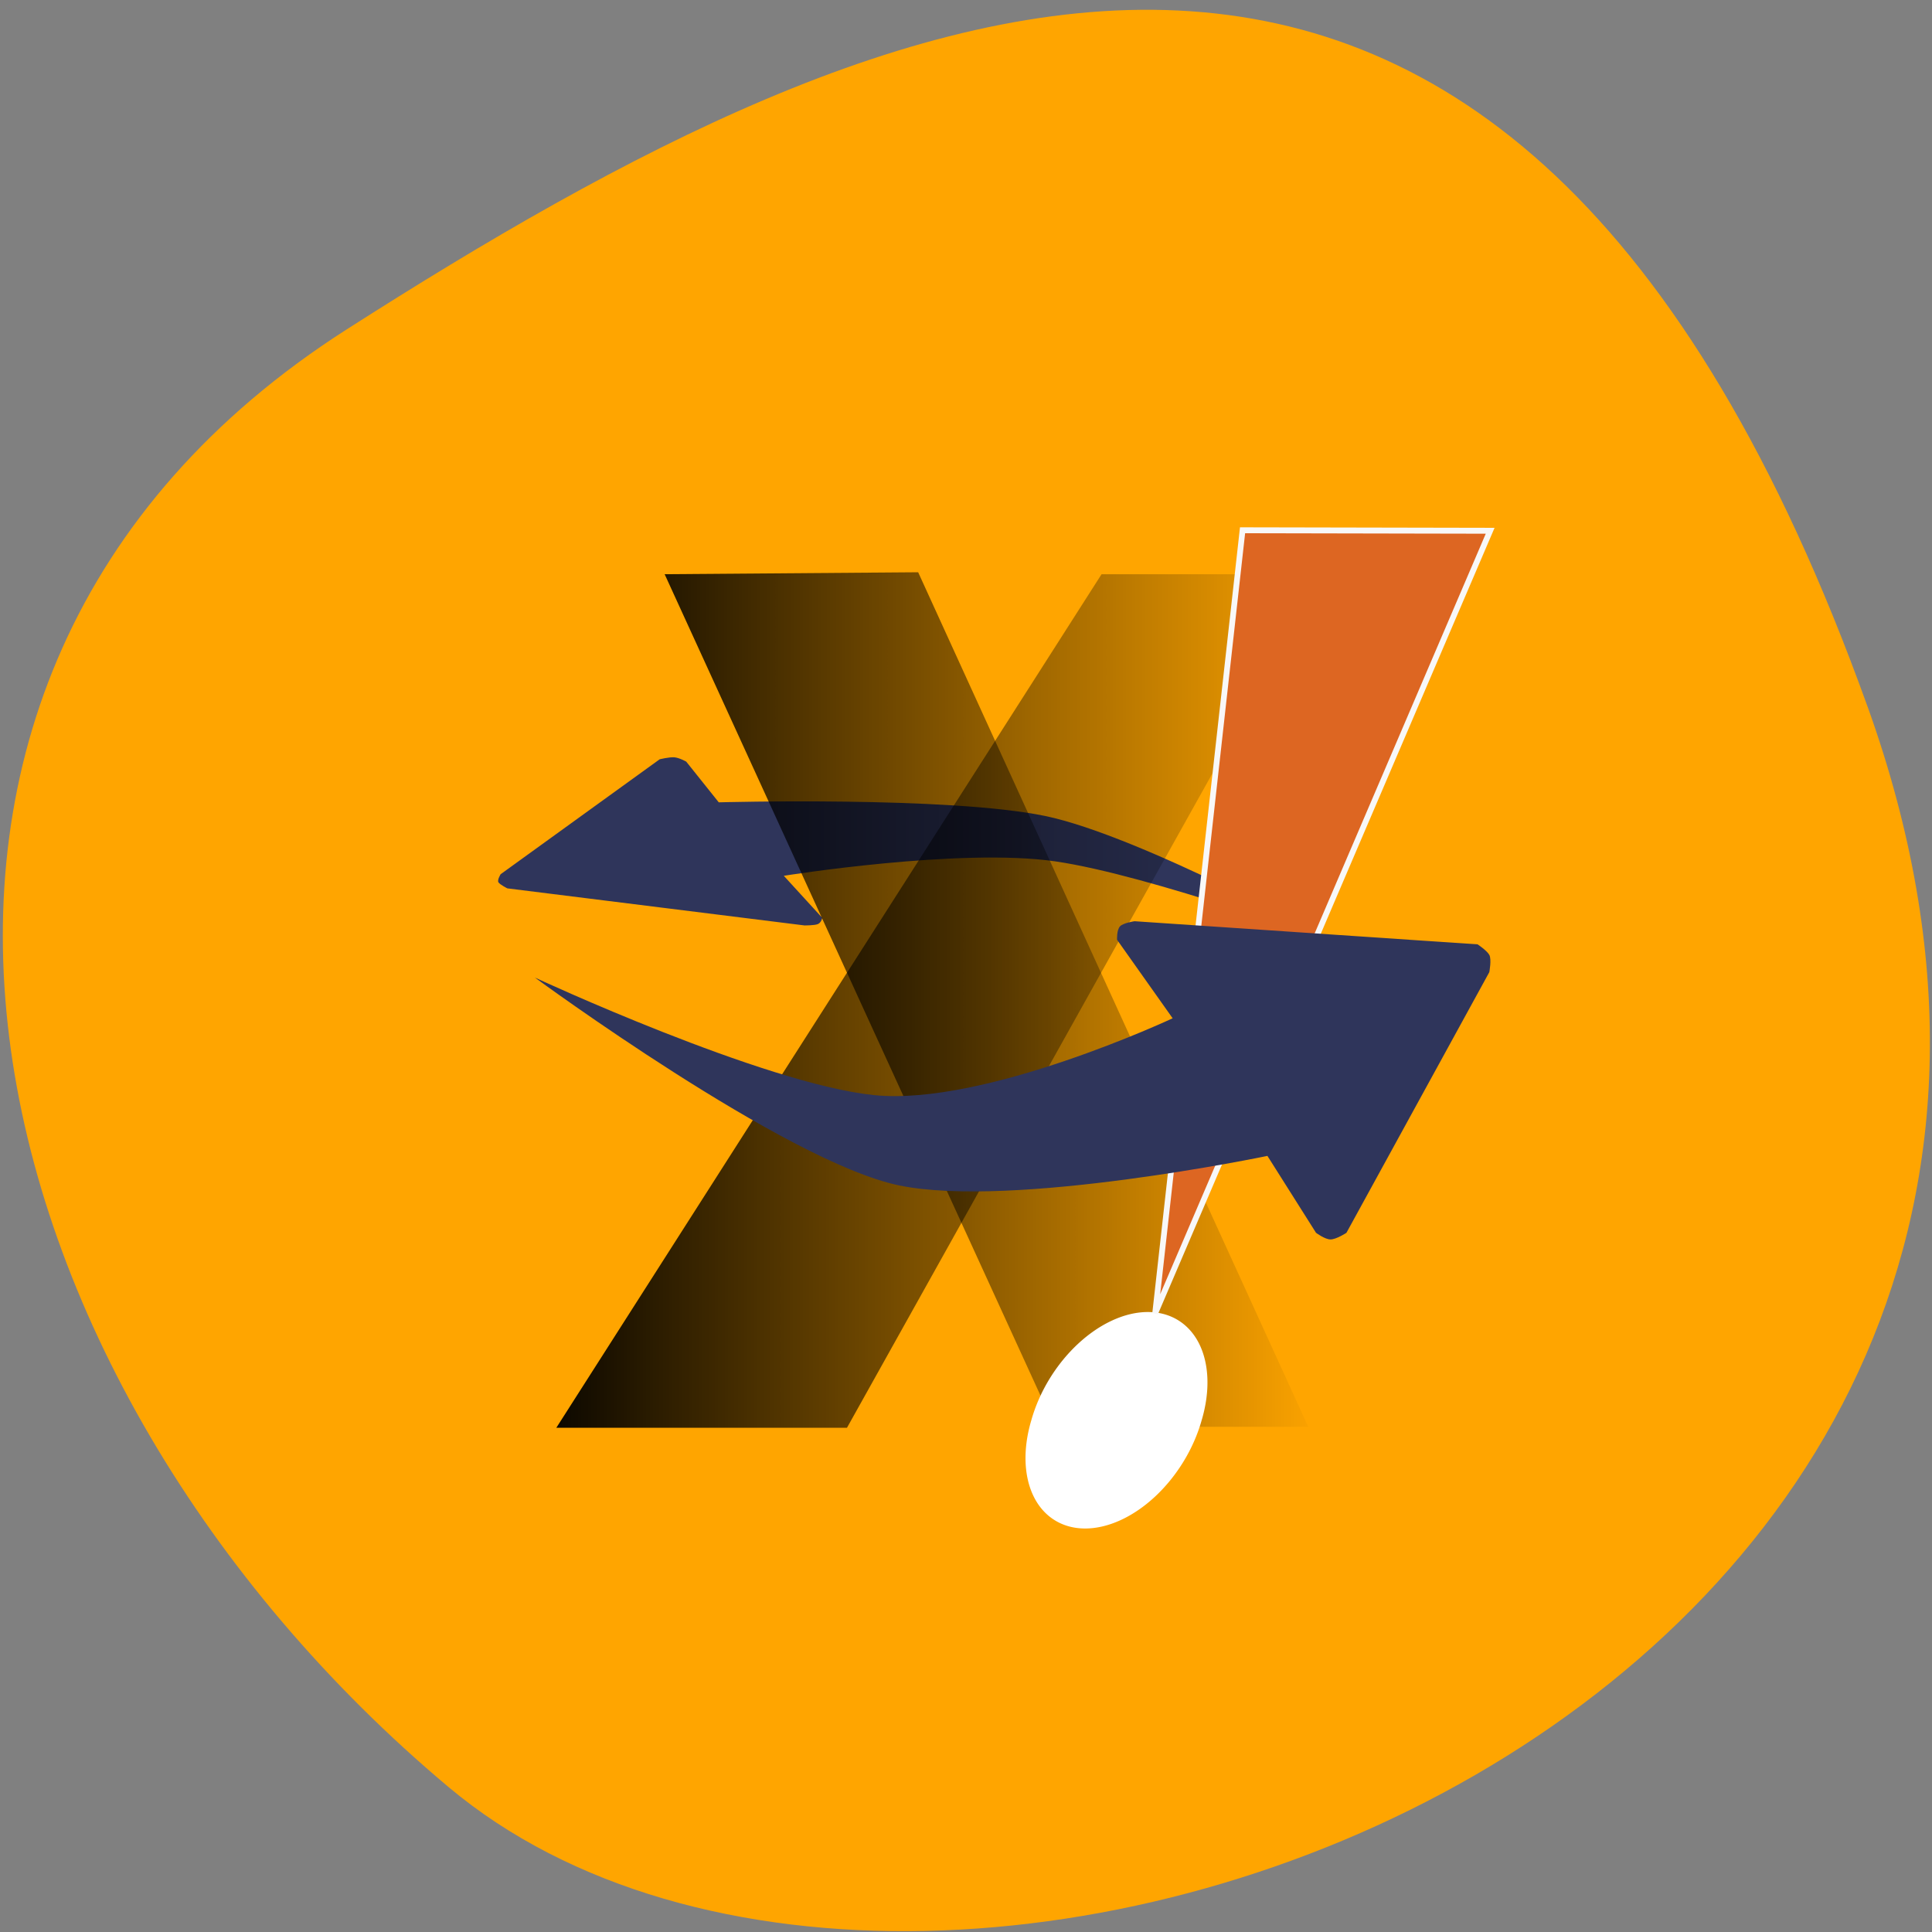 <svg xmlns="http://www.w3.org/2000/svg" viewBox="0 0 256 256"><rect x="0" y="0" width="256" height="256" fill="#808080" stroke="none"/><defs><clipPath><path d="M 0,64 H64 V128 H0 z"/></clipPath><linearGradient id="0" gradientUnits="userSpaceOnUse" x1="474.68" x2="519.62"><stop/><stop stop-opacity="0" offset="1"/></linearGradient></defs><g fill="#ffa500" color="#000"><path d="m -1360.14 1641.33 c 46.11 -98.28 -119.59 -146.07 -181.85 -106.06 -62.25 40.01 -83.52 108.58 -13.01 143.08 70.51 34.501 148.75 61.26 194.86 -37.03 z" transform="matrix(1.034 0 0 -1.35 1653.84 2309.4)"/></g><g transform="matrix(2.277 0 0 2.338 -1005.87 -1279.02)"><path d="m 470.89,596.6 9.248,-6.509 c 0,0 0.567,-0.138 0.86,-0.113 0.29,0.025 0.688,0.244 0.688,0.244 l 1.893,2.307 c 0,0 13.378,-0.359 18.984,0.772 5.606,1.131 16.965,7.234 16.965,7.234 0,0 -10.828,-3.878 -16.372,-4.661 -5.544,-0.784 -15.792,0.819 -15.792,0.819 l 2.237,2.382 c 0,0 -0.048,0.272 -0.258,0.356 -0.195,0.078 -0.774,0.075 -0.774,0.075 l -17.292,-2.101 c 0,0 -0.426,-0.208 -0.516,-0.338 -0.091,-0.132 0.129,-0.469 0.129,-0.469 z" fill="#2f355b"/><g transform="translate(-0.75 -1.75)" fill="url(#0)"><path d="m 481.18 581.35 c 4.918 -0.037 9.835 -0.073 14.753 -0.11 7.566 16.14 15.13 32.29 22.699 48.43 -4.916 0 -9.832 0 -14.749 0 -7.568 -16.11 -15.14 -32.21 -22.703 -48.32 z"/><path transform="matrix(1.077 0 0 1.086 -38.804 -55.4)" d="m 476.95 630.87 c 5.237 0 10.473 0 15.71 0 8.585 -14.848 17.17 -29.695 25.755 -44.543 -4 0 -8 0 -12 0 -9.82 14.848 -19.64 29.695 -29.46 44.543 z"/></g><path d="m 511.68 627.55 a 4.526 6.642 33.839 1 1 -9.912 0 4.526 6.642 33.839 1 1 9.912 0 z" fill="#fff"/><path d="m 514.06 577.11 l 14.409 0.028 l -19.494 44.35 z" fill="#d62" stroke="#f8f8f8" stroke-linecap="round" stroke-width="0.335"/><path d="m 528.89 606.73 l -10.444 7.923 c 0 0 -0.64 0.168 -0.972 0.137 -0.327 -0.03 -0.777 -0.297 -0.777 -0.297 l -2.137 -2.809 c 0 0 -15.11 0.437 -21.438 -0.94 -6.33 -1.377 -19.16 -8.806 -19.16 -8.806 0 0 12.228 4.72 18.489 5.674 6.261 0.954 17.834 -0.997 17.834 -0.997 l -2.526 -2.9 c 0 0 0.054 -0.331 0.291 -0.434 0.22 -0.095 0.874 -0.091 0.874 -0.091 l 19.528 2.557 c 0 0 0.481 0.253 0.583 0.411 0.103 0.16 -0.146 0.571 -0.146 0.571 z" fill="#2f355b" transform="matrix(0.989 -0.151 0.254 1.666 -148.76 -328.8)"/></g></svg>